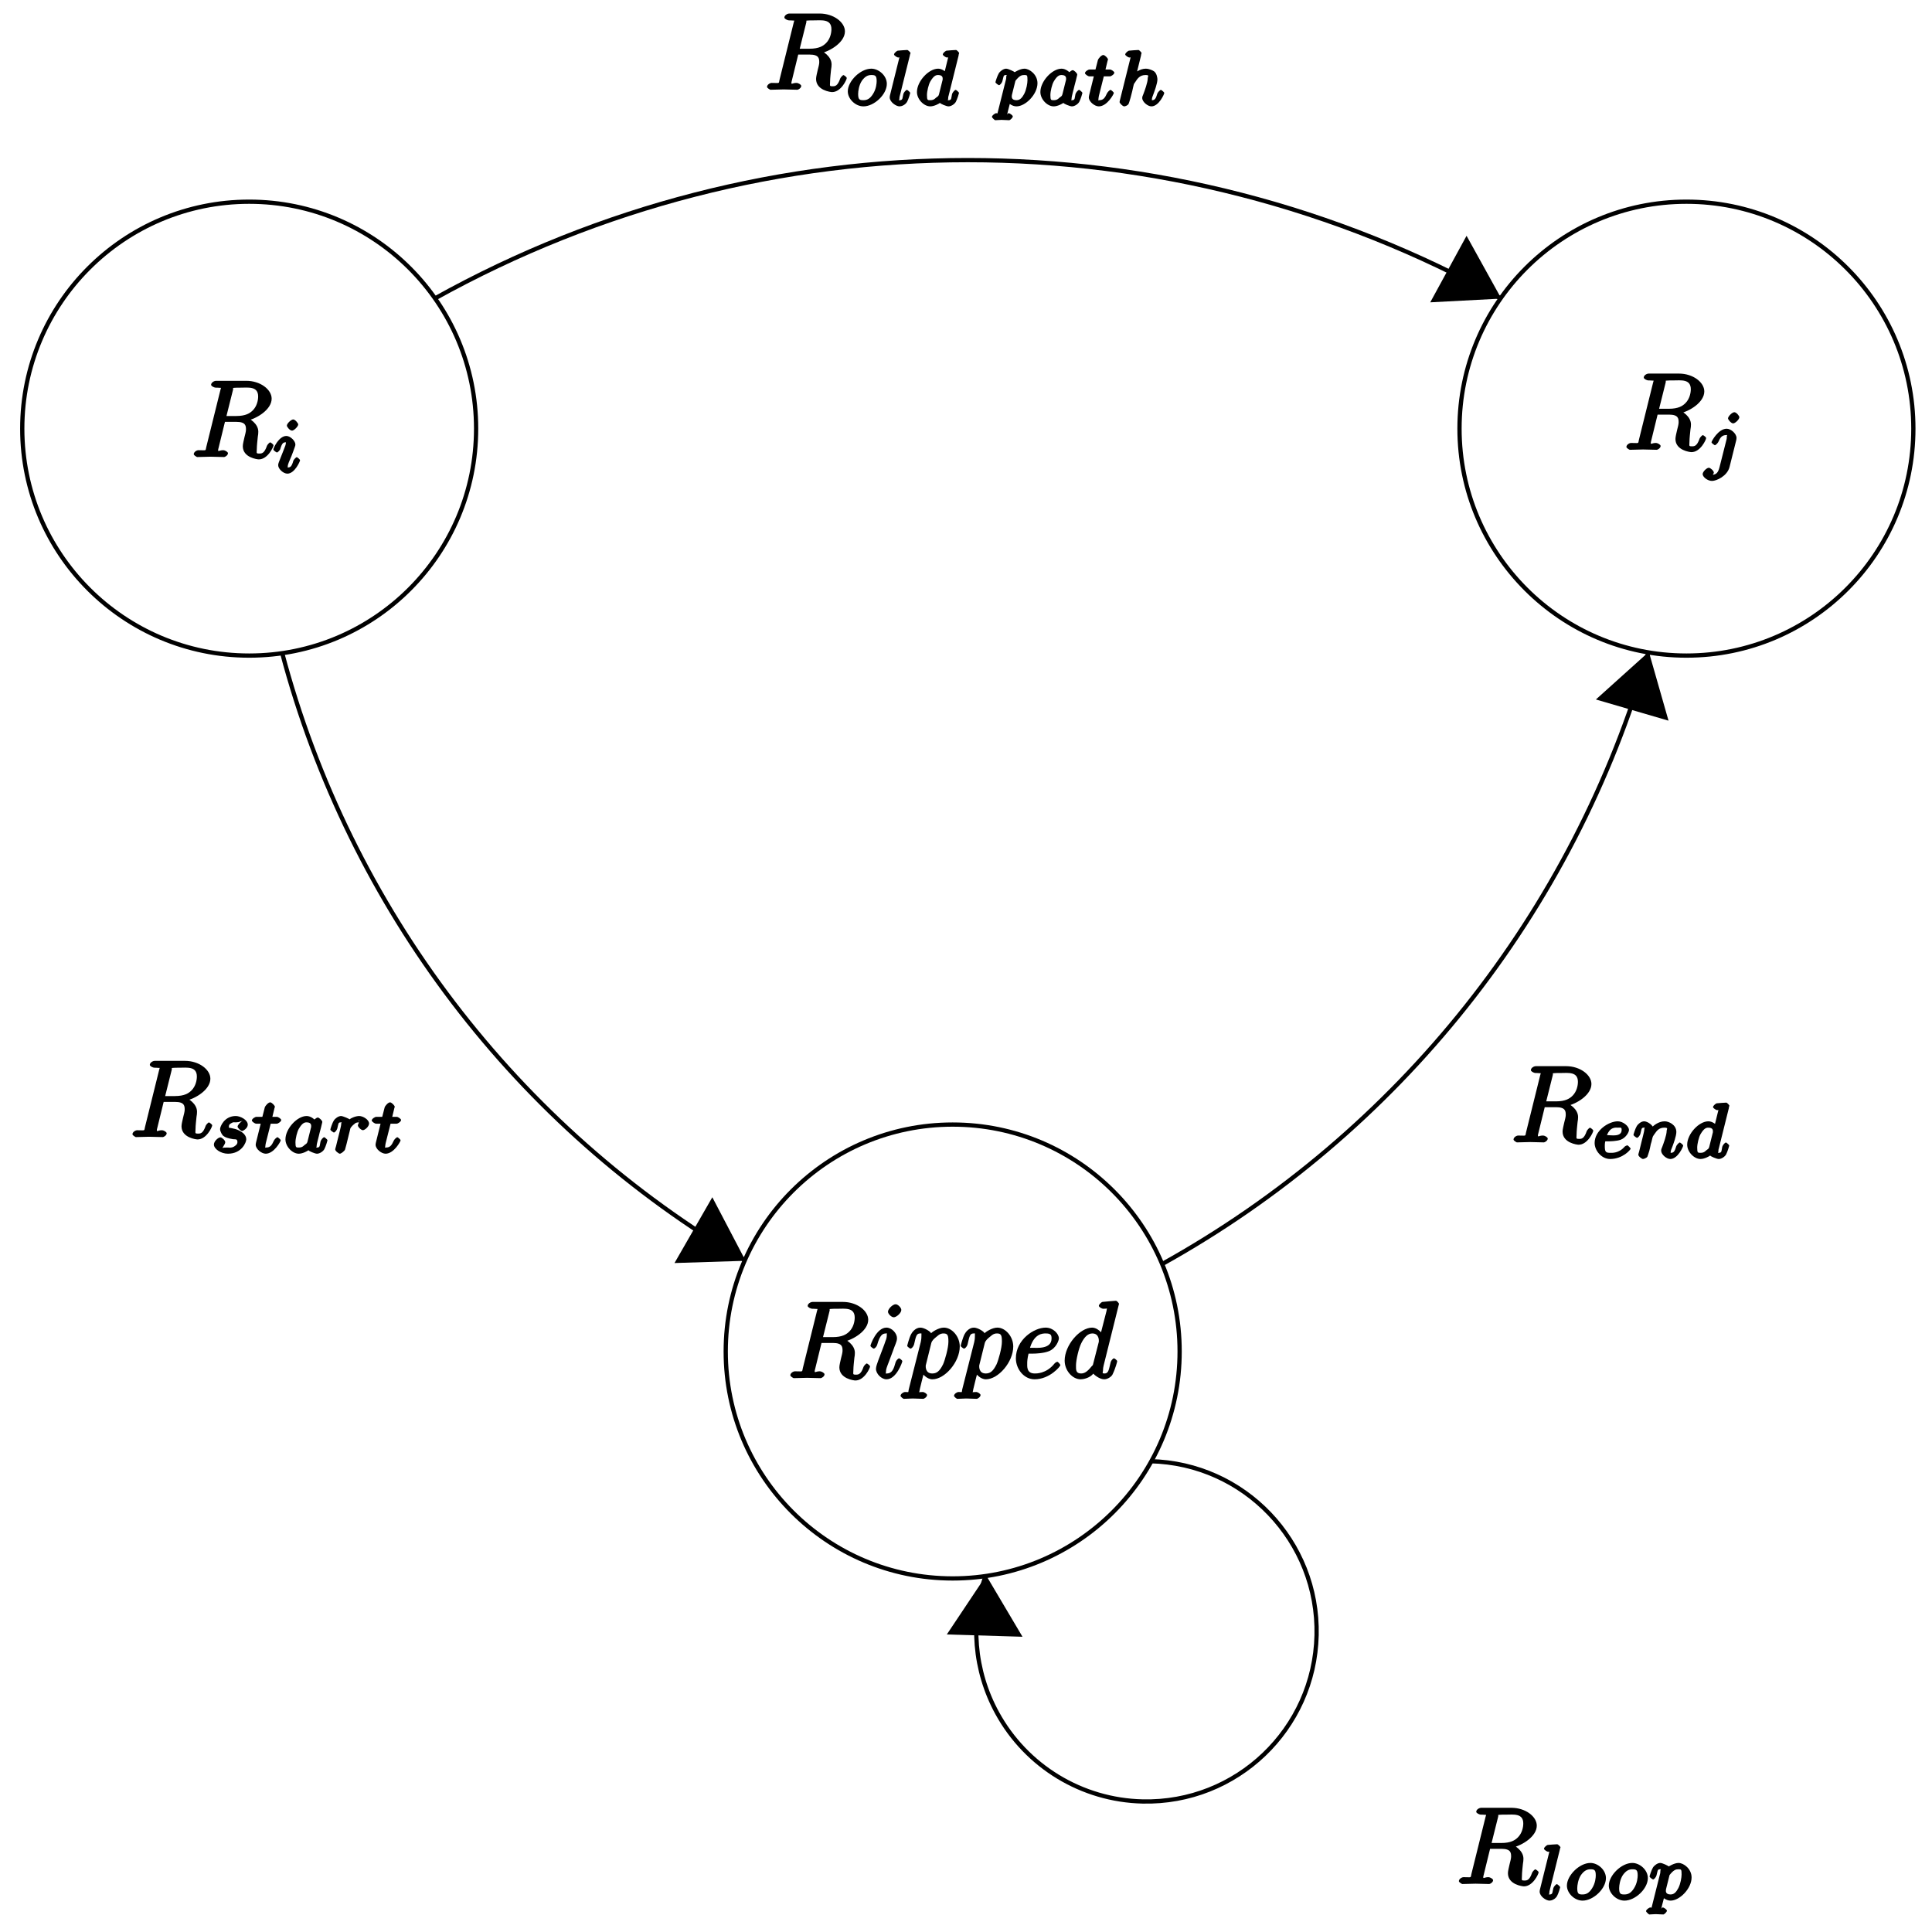 <?xml version="1.0" encoding="UTF-8"?>
<svg xmlns="http://www.w3.org/2000/svg" xmlns:xlink="http://www.w3.org/1999/xlink" width="181pt" height="181pt" viewBox="0 0 181 181" version="1.1">
<defs>
<g>
<symbol overflow="visible" id="glyph0-0">
<path style="stroke:none;" d=""/>
</symbol>
<symbol overflow="visible" id="glyph0-1">
<path style="stroke:none;" d="M 3.906 -6.281 C 3.969 -6.516 3.828 -6.453 4.016 -6.484 C 4.109 -6.5 4.422 -6.5 4.625 -6.5 C 5.328 -6.5 6.266 -6.656 6.266 -5.672 C 6.266 -5.328 6.156 -4.766 5.766 -4.375 C 5.5 -4.109 5.109 -3.844 4.203 -3.844 L 3.297 -3.844 Z M 5.172 -3.391 C 6.188 -3.609 7.531 -4.469 7.531 -5.469 C 7.531 -6.328 6.469 -7.141 5.156 -7.141 L 2.328 -7.141 C 2.125 -7.141 1.859 -6.969 1.859 -6.766 C 1.859 -6.656 2.125 -6.5 2.312 -6.5 C 2.328 -6.5 2.516 -6.5 2.688 -6.484 C 2.875 -6.453 2.781 -6.609 2.781 -6.484 C 2.781 -6.438 2.766 -6.406 2.734 -6.297 L 1.406 -0.938 C 1.312 -0.547 1.469 -0.641 0.672 -0.641 C 0.5 -0.641 0.234 -0.469 0.234 -0.266 C 0.234 -0.156 0.531 0 0.547 0 C 0.828 0 1.531 -0.031 1.797 -0.031 C 2.078 -0.031 2.797 0 3.078 0 C 3.156 0 3.438 -0.156 3.438 -0.359 C 3.438 -0.469 3.188 -0.641 2.984 -0.641 C 2.625 -0.641 2.516 -0.469 2.516 -0.641 C 2.516 -0.703 2.531 -0.75 2.547 -0.812 L 3.156 -3.297 L 4.219 -3.297 C 5.125 -3.297 5.125 -2.906 5.125 -2.547 C 5.125 -2.406 5.047 -2.094 4.984 -1.859 C 4.922 -1.578 4.828 -1.219 4.828 -1.016 C 4.828 0.062 6.203 0.219 6.328 0.219 C 7.172 0.219 7.703 -0.953 7.703 -1.094 C 7.703 -1.203 7.422 -1.375 7.406 -1.375 C 7.312 -1.375 7.125 -1.141 7.094 -1.062 C 6.844 -0.328 6.594 -0.328 6.375 -0.328 C 6.047 -0.328 6.141 -0.375 6.141 -0.766 C 6.141 -1.078 6.203 -1.578 6.234 -1.906 C 6.266 -2.047 6.281 -2.234 6.281 -2.375 C 6.281 -3.141 5.438 -3.625 5.172 -3.719 Z M 5.172 -3.391 "/>
</symbol>
<symbol overflow="visible" id="glyph0-2">
<path style="stroke:none;" d="M 3 -6.391 C 3 -6.594 2.688 -6.922 2.469 -6.922 C 2.188 -6.922 1.75 -6.484 1.75 -6.219 C 1.75 -6.031 2.062 -5.703 2.297 -5.703 C 2.531 -5.703 3 -6.094 3 -6.391 Z M 2.25 -2.641 C 2.359 -2.938 2.359 -2.953 2.469 -3.219 C 2.547 -3.422 2.594 -3.562 2.594 -3.75 C 2.594 -4.203 2.109 -4.734 1.609 -4.734 C 0.672 -4.734 0.109 -3.125 0.109 -3.031 C 0.109 -2.938 0.391 -2.766 0.406 -2.766 C 0.516 -2.766 0.688 -2.953 0.734 -3.109 C 1 -4.047 1.234 -4.188 1.578 -4.188 C 1.656 -4.188 1.641 -4.344 1.641 -4.031 C 1.641 -3.812 1.578 -3.609 1.531 -3.516 C 1.453 -3.25 1 -2.094 0.844 -1.672 C 0.75 -1.406 0.625 -1.078 0.625 -0.875 C 0.625 -0.406 1.141 0.109 1.609 0.109 C 2.547 0.109 3.094 -1.5 3.094 -1.578 C 3.094 -1.688 2.828 -1.859 2.797 -1.859 C 2.703 -1.859 2.516 -1.656 2.469 -1.5 C 2.297 -0.875 2.141 -0.438 1.641 -0.438 C 1.469 -0.438 1.562 -0.375 1.562 -0.594 C 1.562 -0.844 1.625 -0.984 1.859 -1.594 Z M 2.25 -2.641 "/>
</symbol>
<symbol overflow="visible" id="glyph0-3">
<path style="stroke:none;" d="M 0.266 1.062 C 0.188 1.391 0.344 1.297 -0.094 1.297 C -0.203 1.297 -0.5 1.469 -0.5 1.656 C -0.5 1.734 -0.266 1.938 -0.188 1.938 C 0.078 1.938 0.375 1.906 0.641 1.906 C 0.984 1.906 1.312 1.938 1.641 1.938 C 1.688 1.938 1.984 1.781 1.984 1.578 C 1.984 1.469 1.719 1.297 1.578 1.297 C 1.078 1.297 1.25 1.391 1.25 1.312 C 1.25 1.188 1.672 -0.438 1.734 -0.688 L 1.391 -0.688 C 1.516 -0.406 1.969 0.109 2.484 0.109 C 3.641 0.109 5.047 -1.5 5.047 -2.969 C 5.047 -3.906 4.312 -4.734 3.562 -4.734 C 3.062 -4.734 2.453 -4.328 2.359 -4.203 C 2.328 -4.359 1.719 -4.734 1.359 -4.734 C 0.891 -4.734 0.578 -4.297 0.484 -4.109 C 0.312 -3.781 0.125 -3.062 0.125 -3.031 C 0.125 -2.938 0.406 -2.766 0.422 -2.766 C 0.531 -2.766 0.703 -2.938 0.766 -3.156 C 0.938 -3.875 0.969 -4.188 1.328 -4.188 C 1.5 -4.188 1.453 -4.266 1.453 -3.891 C 1.453 -3.656 1.422 -3.547 1.391 -3.375 Z M 2.375 -3.266 C 2.438 -3.531 2.656 -3.703 2.844 -3.859 C 3.188 -4.172 3.359 -4.188 3.531 -4.188 C 3.922 -4.188 3.984 -4 3.984 -3.406 C 3.984 -2.828 3.656 -1.672 3.484 -1.297 C 3.141 -0.594 2.844 -0.438 2.469 -0.438 C 1.812 -0.438 1.859 -1.094 1.859 -1.156 C 1.859 -1.172 1.859 -1.203 1.891 -1.312 Z M 2.375 -3.266 "/>
</symbol>
<symbol overflow="visible" id="glyph0-4">
<path style="stroke:none;" d="M 1.859 -2.297 C 2.156 -2.297 2.891 -2.328 3.391 -2.531 C 4.094 -2.828 4.312 -3.578 4.312 -3.719 C 4.312 -4.156 3.766 -4.734 3.078 -4.734 C 1.969 -4.734 0.281 -3.594 0.281 -1.859 C 0.281 -0.844 1.047 0.109 2.031 0.109 C 3.453 0.109 4.453 -1.109 4.453 -1.219 C 4.453 -1.281 4.234 -1.531 4.172 -1.531 C 4.109 -1.531 3.969 -1.453 3.906 -1.375 C 3.125 -0.391 2.156 -0.438 2.047 -0.438 C 1.266 -0.438 1.344 -1.109 1.344 -1.422 C 1.344 -1.547 1.359 -1.859 1.469 -2.297 Z M 1.562 -2.688 C 1.953 -4.203 2.812 -4.188 3.078 -4.188 C 3.531 -4.188 3.625 -4.062 3.625 -3.719 C 3.625 -2.688 2.219 -2.844 1.797 -2.844 L 1.609 -2.844 Z M 1.562 -2.688 "/>
</symbol>
<symbol overflow="visible" id="glyph0-5">
<path style="stroke:none;" d="M 5.312 -6.969 C 5.312 -6.984 5.141 -7.25 5.016 -7.25 C 4.859 -7.25 3.922 -7.156 3.75 -7.141 C 3.672 -7.125 3.422 -6.906 3.422 -6.781 C 3.422 -6.656 3.703 -6.5 3.844 -6.5 C 4.328 -6.5 4.172 -6.594 4.172 -6.484 L 4.141 -6.297 L 3.531 -3.922 L 3.891 -3.922 C 3.703 -4.297 3.25 -4.734 2.797 -4.734 C 1.641 -4.734 0.219 -3.094 0.219 -1.641 C 0.219 -0.703 0.953 0.109 1.719 0.109 C 1.922 0.109 2.547 0.016 2.906 -0.422 C 2.922 -0.375 3.453 0.109 3.922 0.109 C 4.281 0.109 4.625 -0.172 4.703 -0.344 C 5 -0.953 5.141 -1.562 5.141 -1.578 C 5.141 -1.688 4.875 -1.859 4.844 -1.859 C 4.75 -1.859 4.562 -1.641 4.531 -1.5 C 4.359 -0.859 4.359 -0.438 3.953 -0.438 C 3.672 -0.438 3.812 -0.531 3.812 -0.734 C 3.812 -0.969 3.844 -1.031 3.875 -1.203 Z M 2.891 -1.344 C 2.844 -1.172 2.891 -1.266 2.734 -1.094 C 2.297 -0.547 2.031 -0.438 1.75 -0.438 C 1.25 -0.438 1.281 -0.812 1.281 -1.203 C 1.281 -1.703 1.547 -2.828 1.781 -3.281 C 2.078 -3.875 2.406 -4.188 2.812 -4.188 C 3.453 -4.188 3.422 -3.531 3.422 -3.469 C 3.422 -3.406 3.406 -3.344 3.391 -3.297 Z M 2.891 -1.344 "/>
</symbol>
<symbol overflow="visible" id="glyph1-0">
<path style="stroke:none;" d=""/>
</symbol>
<symbol overflow="visible" id="glyph1-1">
<path style="stroke:none;" d="M 2.453 -4.547 C 2.453 -4.656 2.172 -5.016 1.984 -5.016 C 1.797 -5.016 1.391 -4.641 1.391 -4.438 C 1.391 -4.312 1.672 -3.969 1.875 -3.969 C 2.062 -3.969 2.453 -4.359 2.453 -4.547 Z M 0.641 -1.016 C 0.609 -0.922 0.578 -0.844 0.578 -0.719 C 0.578 -0.391 1.047 0.062 1.438 0.062 C 2.125 0.062 2.625 -1.094 2.625 -1.188 C 2.625 -1.281 2.344 -1.484 2.328 -1.484 C 2.234 -1.484 2.031 -1.234 2 -1.156 C 1.844 -0.609 1.734 -0.516 1.453 -0.516 C 1.312 -0.516 1.469 -0.406 1.469 -0.562 C 1.469 -0.719 1.516 -0.859 1.578 -1.016 C 1.656 -1.203 1.734 -1.391 1.812 -1.562 C 1.875 -1.734 2.125 -2.375 2.141 -2.453 C 2.172 -2.516 2.188 -2.609 2.188 -2.672 C 2.188 -3 1.719 -3.469 1.344 -3.469 C 0.641 -3.469 0.125 -2.328 0.125 -2.203 C 0.125 -2.109 0.422 -1.922 0.453 -1.922 C 0.547 -1.922 0.734 -2.141 0.766 -2.219 C 0.938 -2.828 1.062 -2.875 1.312 -2.875 C 1.422 -2.875 1.297 -3.016 1.297 -2.828 C 1.297 -2.672 1.25 -2.562 1.078 -2.125 Z M 0.641 -1.016 "/>
</symbol>
<symbol overflow="visible" id="glyph1-2">
<path style="stroke:none;" d="M 3.25 -4.547 C 3.25 -4.672 2.969 -5.016 2.781 -5.016 C 2.578 -5.016 2.188 -4.625 2.188 -4.438 C 2.188 -4.328 2.469 -3.969 2.672 -3.969 C 2.859 -3.969 3.25 -4.344 3.25 -4.547 Z M 1.391 0.141 C 1.266 0.625 1.094 0.844 0.688 0.844 C 0.594 0.844 0.516 0.828 0.438 0.797 L 0.438 1.188 C 0.609 1.094 0.859 0.734 0.859 0.641 C 0.859 0.469 0.531 0.188 0.391 0.188 C 0.188 0.188 -0.188 0.562 -0.188 0.781 C -0.188 1.047 0.266 1.422 0.688 1.422 C 1.109 1.422 2.109 0.969 2.328 0.125 L 2.953 -2.375 C 2.969 -2.453 2.984 -2.516 2.984 -2.609 C 2.984 -3 2.469 -3.469 2.062 -3.469 C 1.281 -3.469 0.641 -2.297 0.641 -2.203 C 0.641 -2.109 0.938 -1.922 0.953 -1.922 C 1.031 -1.922 1.234 -2.125 1.281 -2.234 C 1.453 -2.641 1.625 -2.875 2.031 -2.875 C 2.203 -2.875 2.078 -2.953 2.078 -2.734 C 2.078 -2.656 2.062 -2.562 2.062 -2.516 Z M 1.391 0.141 "/>
</symbol>
<symbol overflow="visible" id="glyph1-3">
<path style="stroke:none;" d="M 3 -3.016 C 2.828 -2.969 2.516 -2.625 2.516 -2.484 C 2.516 -2.328 2.844 -2.062 2.938 -2.062 C 3.016 -2.062 3.469 -2.312 3.469 -2.656 C 3.469 -3.109 2.781 -3.469 2.344 -3.469 C 1.266 -3.469 0.875 -2.469 0.875 -2.25 C 0.875 -2 1.078 -1.688 1.172 -1.609 C 1.359 -1.469 1.609 -1.375 2.094 -1.297 C 2.25 -1.266 2.5 -1.375 2.5 -1.031 C 2.5 -0.906 2.469 -0.781 2.188 -0.609 C 1.906 -0.453 1.703 -0.516 1.625 -0.516 C 1.344 -0.516 1.078 -0.516 1.125 -0.453 C 1.016 -0.453 1.359 -0.812 1.359 -1.016 C 1.359 -1.188 1.047 -1.469 0.906 -1.469 C 0.703 -1.469 0.297 -1.109 0.297 -0.797 C 0.297 -0.391 0.938 0.062 1.609 0.062 C 2.906 0.062 3.328 -1 3.328 -1.281 C 3.328 -1.922 2.438 -2.234 2.172 -2.281 C 2.109 -2.297 1.938 -2.328 1.891 -2.344 C 1.641 -2.391 1.703 -2.344 1.703 -2.5 C 1.703 -2.656 1.766 -2.703 1.922 -2.797 C 2.109 -2.922 2.219 -2.875 2.344 -2.875 C 2.484 -2.875 2.703 -2.906 2.703 -2.938 Z M 3 -3.016 "/>
</symbol>
<symbol overflow="visible" id="glyph1-4">
<path style="stroke:none;" d="M 1.719 -2.75 L 2.422 -2.75 C 2.562 -2.75 2.844 -2.953 2.844 -3.094 C 2.844 -3.203 2.562 -3.391 2.438 -3.391 L 2.016 -3.391 L 2.219 -4.234 C 2.234 -4.266 2.25 -4.297 2.25 -4.328 C 2.25 -4.453 1.953 -4.75 1.812 -4.75 C 1.641 -4.75 1.344 -4.438 1.297 -4.25 C 1.25 -4.078 1.344 -4.406 1.078 -3.391 L 0.516 -3.391 C 0.391 -3.391 0.094 -3.203 0.094 -3.047 C 0.094 -2.953 0.375 -2.75 0.5 -2.75 L 0.922 -2.75 L 0.562 -1.297 C 0.516 -1.125 0.453 -0.875 0.453 -0.781 C 0.453 -0.375 1 0.062 1.391 0.062 C 2.172 0.062 2.797 -1.094 2.797 -1.188 C 2.797 -1.281 2.516 -1.484 2.5 -1.484 C 2.406 -1.484 2.203 -1.266 2.156 -1.156 C 1.953 -0.703 1.797 -0.516 1.422 -0.516 C 1.266 -0.516 1.359 -0.406 1.359 -0.656 C 1.359 -0.734 1.391 -0.875 1.406 -0.953 L 1.859 -2.75 Z M 1.719 -2.75 "/>
</symbol>
<symbol overflow="visible" id="glyph1-5">
<path style="stroke:none;" d="M 3.078 -2.984 C 2.922 -3.219 2.562 -3.469 2.219 -3.469 C 1.328 -3.469 0.234 -2.281 0.234 -1.281 C 0.234 -0.609 0.875 0.062 1.484 0.062 C 1.859 0.062 2.328 -0.203 2.391 -0.266 C 2.406 -0.188 3 0.062 3.188 0.062 C 3.438 0.062 3.75 -0.141 3.875 -0.359 C 4.016 -0.625 4.172 -1.156 4.172 -1.188 C 4.172 -1.281 3.891 -1.484 3.875 -1.484 C 3.766 -1.484 3.562 -1.25 3.516 -1.062 C 3.438 -0.734 3.5 -0.516 3.203 -0.516 C 3.031 -0.516 3.156 -0.469 3.156 -0.656 C 3.156 -0.781 3.219 -1.031 3.266 -1.219 C 3.312 -1.406 3.391 -1.688 3.422 -1.844 L 3.562 -2.375 C 3.609 -2.547 3.688 -2.875 3.688 -2.906 C 3.688 -3.062 3.375 -3.328 3.266 -3.328 C 3.141 -3.328 2.781 -3.047 2.75 -2.859 Z M 2.297 -1.062 C 2.25 -0.875 2.156 -0.859 2 -0.734 C 1.938 -0.672 1.797 -0.516 1.5 -0.516 C 1.234 -0.516 1.172 -0.5 1.172 -1 C 1.172 -1.359 1.328 -2 1.484 -2.266 C 1.812 -2.828 2.031 -2.875 2.219 -2.875 C 2.703 -2.875 2.641 -2.547 2.641 -2.469 C 2.641 -2.438 2.641 -2.391 2.625 -2.375 Z M 2.297 -1.062 "/>
</symbol>
<symbol overflow="visible" id="glyph1-6">
<path style="stroke:none;" d="M 1.828 -1.609 C 1.828 -1.641 2 -2.266 2 -2.312 C 2.016 -2.359 2.172 -2.578 2.391 -2.734 C 2.469 -2.797 2.516 -2.875 2.828 -2.875 C 2.891 -2.875 2.922 -2.922 2.75 -3.047 C 2.984 -3.109 2.703 -2.719 2.703 -2.594 C 2.703 -2.438 3.016 -2.141 3.172 -2.141 C 3.344 -2.141 3.75 -2.469 3.75 -2.766 C 3.75 -3.125 3.188 -3.469 2.828 -3.469 C 2.469 -3.469 2.016 -3.25 1.922 -3.156 C 1.906 -3.203 1.297 -3.469 1.125 -3.469 C 0.875 -3.469 0.562 -3.234 0.453 -3.047 C 0.281 -2.781 0.125 -2.234 0.125 -2.203 C 0.125 -2.109 0.422 -1.922 0.453 -1.922 C 0.547 -1.922 0.734 -2.125 0.781 -2.328 C 0.891 -2.75 0.844 -2.875 1.109 -2.875 C 1.297 -2.875 1.141 -2.922 1.141 -2.734 C 1.141 -2.594 1.078 -2.344 1.031 -2.156 C 0.984 -1.969 0.906 -1.672 0.875 -1.531 L 0.656 -0.641 C 0.625 -0.547 0.578 -0.375 0.578 -0.344 C 0.578 -0.188 0.906 0.062 1.016 0.062 C 1.125 0.062 1.453 -0.188 1.5 -0.328 C 1.516 -0.375 1.594 -0.672 1.641 -0.844 Z M 1.828 -1.609 "/>
</symbol>
<symbol overflow="visible" id="glyph1-7">
<path style="stroke:none;" d="M 1.562 -1.594 C 1.75 -1.594 2.312 -1.609 2.688 -1.734 C 3.203 -1.922 3.484 -2.453 3.484 -2.656 C 3.484 -3.031 2.906 -3.469 2.438 -3.469 C 1.594 -3.469 0.266 -2.625 0.266 -1.438 C 0.266 -0.734 0.906 0.062 1.719 0.062 C 2.906 0.062 3.641 -0.812 3.641 -0.906 C 3.641 -0.953 3.391 -1.219 3.328 -1.219 C 3.297 -1.219 3.141 -1.156 3.078 -1.094 C 2.531 -0.453 1.859 -0.516 1.734 -0.516 C 1.312 -0.516 1.219 -0.594 1.219 -1.156 C 1.219 -1.266 1.219 -1.406 1.266 -1.594 Z M 1.359 -1.984 C 1.656 -2.984 2.234 -2.875 2.438 -2.875 C 2.734 -2.875 2.797 -2.922 2.797 -2.656 C 2.797 -1.984 1.812 -2.172 1.516 -2.172 L 1.422 -2.172 Z M 1.359 -1.984 "/>
</symbol>
<symbol overflow="visible" id="glyph1-8">
<path style="stroke:none;" d="M 0.656 -0.641 C 0.625 -0.547 0.578 -0.375 0.578 -0.344 C 0.578 -0.188 0.906 0.062 1.016 0.062 C 1.141 0.062 1.391 -0.078 1.422 -0.141 C 1.453 -0.203 1.562 -0.562 1.609 -0.703 C 1.641 -0.844 1.719 -1.156 1.75 -1.344 C 1.797 -1.484 1.844 -1.641 1.875 -1.812 C 1.953 -2.094 1.906 -2 2.109 -2.297 C 2.312 -2.578 2.5 -2.875 3.031 -2.875 C 3.422 -2.875 3.234 -2.719 3.234 -2.578 C 3.234 -2.172 2.938 -1.391 2.828 -1.094 C 2.75 -0.906 2.719 -0.844 2.719 -0.719 C 2.719 -0.359 3.219 0.062 3.578 0.062 C 4.281 0.062 4.781 -1.094 4.781 -1.188 C 4.781 -1.281 4.5 -1.484 4.469 -1.484 C 4.375 -1.484 4.172 -1.234 4.141 -1.156 C 3.984 -0.609 3.875 -0.516 3.609 -0.516 C 3.453 -0.516 3.609 -0.422 3.609 -0.562 C 3.609 -0.719 3.656 -0.812 3.781 -1.125 C 3.859 -1.344 4.141 -2.078 4.141 -2.469 C 4.141 -3.156 3.422 -3.469 3.047 -3.469 C 2.469 -3.469 1.938 -3.047 1.734 -2.766 L 2.062 -2.641 C 2.016 -3.109 1.422 -3.469 1.125 -3.469 C 0.828 -3.469 0.531 -3.188 0.438 -3.031 C 0.281 -2.766 0.125 -2.234 0.125 -2.203 C 0.125 -2.109 0.422 -1.922 0.453 -1.922 C 0.547 -1.922 0.734 -2.125 0.781 -2.328 C 0.891 -2.734 0.844 -2.875 1.109 -2.875 C 1.297 -2.875 1.141 -2.922 1.141 -2.734 C 1.141 -2.594 1.078 -2.344 1.031 -2.156 C 0.984 -1.969 0.906 -1.672 0.875 -1.531 Z M 0.656 -0.641 "/>
</symbol>
<symbol overflow="visible" id="glyph1-9">
<path style="stroke:none;" d="M 4.109 -4.688 C 4.125 -4.703 4.188 -4.922 4.188 -4.938 C 4.188 -4.969 3.984 -5.219 3.891 -5.219 C 3.75 -5.219 3.172 -5.172 3 -5.156 C 2.953 -5.156 2.656 -4.953 2.656 -4.797 C 2.656 -4.703 2.953 -4.516 3.031 -4.516 C 3.359 -4.516 3.172 -4.656 3.172 -4.594 C 3.172 -4.547 3.156 -4.516 3.141 -4.453 L 2.75 -2.859 L 3.078 -2.984 C 2.922 -3.219 2.562 -3.469 2.219 -3.469 C 1.328 -3.469 0.234 -2.281 0.234 -1.281 C 0.234 -0.609 0.875 0.062 1.484 0.062 C 1.859 0.062 2.328 -0.203 2.391 -0.266 C 2.406 -0.188 3 0.062 3.188 0.062 C 3.438 0.062 3.75 -0.141 3.875 -0.359 C 4.016 -0.625 4.172 -1.156 4.172 -1.188 C 4.172 -1.281 3.891 -1.484 3.875 -1.484 C 3.766 -1.484 3.562 -1.25 3.516 -1.062 C 3.438 -0.734 3.5 -0.516 3.203 -0.516 C 3.031 -0.516 3.156 -0.469 3.156 -0.656 C 3.156 -0.797 3.172 -0.859 3.203 -0.953 L 4.156 -4.781 Z M 2.297 -1.062 C 2.25 -0.875 2.156 -0.859 2 -0.734 C 1.938 -0.672 1.797 -0.516 1.5 -0.516 C 1.234 -0.516 1.172 -0.5 1.172 -1 C 1.172 -1.359 1.328 -2 1.484 -2.266 C 1.812 -2.828 2.031 -2.875 2.219 -2.875 C 2.703 -2.875 2.641 -2.547 2.641 -2.469 C 2.641 -2.438 2.641 -2.391 2.625 -2.375 Z M 2.297 -1.062 "/>
</symbol>
<symbol overflow="visible" id="glyph1-10">
<path style="stroke:none;" d="M 3.891 -2.047 C 3.891 -2.828 3.125 -3.469 2.438 -3.469 C 1.406 -3.469 0.234 -2.297 0.234 -1.344 C 0.234 -0.641 0.938 0.062 1.703 0.062 C 2.703 0.062 3.891 -1.047 3.891 -2.047 Z M 1.703 -0.516 C 1.359 -0.516 1.203 -0.547 1.203 -1.094 C 1.203 -1.375 1.281 -1.922 1.547 -2.328 C 1.844 -2.75 2.125 -2.875 2.438 -2.875 C 2.812 -2.875 2.938 -2.812 2.938 -2.297 C 2.938 -2.125 2.906 -1.578 2.594 -1.094 C 2.328 -0.672 2.062 -0.516 1.703 -0.516 Z M 1.703 -0.516 "/>
</symbol>
<symbol overflow="visible" id="glyph1-11">
<path style="stroke:none;" d="M 2.094 -4.688 C 2.109 -4.703 2.188 -4.922 2.188 -4.938 C 2.188 -4.969 1.969 -5.219 1.875 -5.219 C 1.734 -5.219 1.156 -5.172 0.984 -5.156 C 0.938 -5.156 0.641 -4.953 0.641 -4.797 C 0.641 -4.703 0.938 -4.516 1.016 -4.516 C 1.359 -4.516 1.156 -4.656 1.156 -4.594 C 1.156 -4.547 1.141 -4.516 1.125 -4.453 L 0.266 -1 C 0.25 -0.938 0.234 -0.859 0.234 -0.781 C 0.234 -0.344 0.828 0.062 1.156 0.062 C 1.328 0.062 1.672 -0.047 1.859 -0.359 C 2 -0.609 2.156 -1.156 2.156 -1.188 C 2.156 -1.281 1.875 -1.484 1.859 -1.484 C 1.75 -1.484 1.547 -1.234 1.516 -1.109 C 1.422 -0.766 1.484 -0.516 1.188 -0.516 C 1 -0.516 1.141 -0.5 1.141 -0.656 C 1.141 -0.734 1.156 -0.875 1.188 -0.953 L 2.141 -4.781 Z M 2.094 -4.688 "/>
</symbol>
<symbol overflow="visible" id="glyph1-12">
<path style="stroke:none;" d="M 0.328 0.656 C 0.281 0.844 0.453 0.703 0.188 0.703 C 0.094 0.703 -0.203 0.906 -0.203 1.047 C -0.203 1.125 0.062 1.359 0.094 1.359 C 0.266 1.359 0.5 1.328 0.688 1.328 C 0.922 1.328 1.188 1.359 1.422 1.359 C 1.484 1.359 1.75 1.141 1.75 1 C 1.75 0.906 1.469 0.703 1.375 0.703 C 1.219 0.703 1.219 0.906 1.219 0.828 C 1.219 0.781 1.281 0.609 1.297 0.5 C 1.391 0.125 1.484 -0.25 1.562 -0.531 L 1.234 -0.391 C 1.312 -0.266 1.672 0.062 2.094 0.062 C 2.938 0.062 4.062 -1.062 4.062 -2.109 C 4.062 -2.922 3.312 -3.469 2.844 -3.469 C 2.406 -3.469 1.891 -3.109 1.922 -3.141 C 1.922 -3.172 1.344 -3.469 1.125 -3.469 C 0.859 -3.469 0.547 -3.219 0.438 -3.031 C 0.297 -2.797 0.125 -2.25 0.125 -2.203 C 0.125 -2.109 0.422 -1.922 0.453 -1.922 C 0.547 -1.922 0.734 -2.125 0.781 -2.328 C 0.891 -2.719 0.844 -2.875 1.109 -2.875 C 1.297 -2.875 1.141 -2.922 1.141 -2.734 C 1.141 -2.656 1.125 -2.562 1.125 -2.516 Z M 1.969 -2.297 C 2.375 -2.828 2.594 -2.875 2.812 -2.875 C 3.094 -2.875 3.125 -2.875 3.125 -2.391 C 3.125 -2.109 3.031 -1.531 2.828 -1.125 C 2.641 -0.781 2.453 -0.516 2.094 -0.516 C 1.594 -0.516 1.656 -0.859 1.656 -0.922 C 1.656 -0.953 1.672 -1 1.672 -1.031 L 2 -2.344 Z M 1.969 -2.297 "/>
</symbol>
<symbol overflow="visible" id="glyph1-13">
<path style="stroke:none;" d="M 2.312 -4.688 C 2.328 -4.703 2.391 -4.922 2.391 -4.938 C 2.391 -4.969 2.188 -5.219 2.094 -5.219 C 1.953 -5.219 1.375 -5.172 1.203 -5.156 C 1.156 -5.156 0.859 -4.953 0.859 -4.797 C 0.859 -4.703 1.156 -4.516 1.234 -4.516 C 1.562 -4.516 1.375 -4.656 1.375 -4.594 C 1.375 -4.547 1.359 -4.516 1.344 -4.453 L 0.359 -0.5 C 0.328 -0.375 0.328 -0.359 0.328 -0.344 C 0.328 -0.25 0.609 0.062 0.766 0.062 C 0.844 0.062 1.094 -0.016 1.172 -0.172 C 1.203 -0.203 1.312 -0.594 1.359 -0.75 L 1.516 -1.359 C 1.531 -1.469 1.609 -1.734 1.625 -1.844 C 1.688 -2.109 1.641 -1.969 1.781 -2.188 C 2 -2.531 2.219 -2.875 2.766 -2.875 C 3.156 -2.875 2.969 -2.75 2.969 -2.578 C 2.969 -2.172 2.672 -1.391 2.562 -1.094 C 2.484 -0.906 2.453 -0.844 2.453 -0.719 C 2.453 -0.359 2.969 0.062 3.312 0.062 C 4.016 0.062 4.516 -1.094 4.516 -1.188 C 4.516 -1.281 4.234 -1.484 4.203 -1.484 C 4.109 -1.484 3.906 -1.234 3.875 -1.156 C 3.719 -0.609 3.609 -0.516 3.344 -0.516 C 3.188 -0.516 3.359 -0.422 3.359 -0.562 C 3.359 -0.719 3.391 -0.812 3.516 -1.125 C 3.594 -1.344 3.875 -2.078 3.875 -2.469 C 3.875 -2.578 3.828 -3.016 3.562 -3.219 C 3.453 -3.297 3.109 -3.469 2.781 -3.469 C 2.281 -3.469 1.766 -3.125 1.516 -2.828 L 1.844 -2.688 L 2.359 -4.781 Z M 2.312 -4.688 "/>
</symbol>
</g>
</defs>
<g id="surface1">
<path style="fill:none;stroke-width:0.399;stroke-linecap:butt;stroke-linejoin:miter;stroke:rgb(0%,0%,0%);stroke-opacity:1;stroke-miterlimit:10;" d="M 202.679 -102.756 C 202.679 -91.015 193.16 -81.495 181.419 -81.495 C 169.678 -81.495 160.159 -91.015 160.159 -102.756 C 160.159 -114.498 169.678 -124.018 181.419 -124.018 C 193.16 -124.018 202.679 -114.498 202.679 -102.756 Z M 202.679 -102.756 " transform="matrix(1,0,0,-1,-158.074,-62.599)"/>
<g style="fill:rgb(0%,0%,0%);fill-opacity:1;">
  <use xlink:href="#glyph0-1" x="17.919" y="42.818"/>
</g>
<g style="fill:rgb(0%,0%,0%);fill-opacity:1;">
  <use xlink:href="#glyph1-1" x="25.485" y="44.312"/>
</g>
<path style="fill:none;stroke-width:0.399;stroke-linecap:butt;stroke-linejoin:miter;stroke:rgb(0%,0%,0%);stroke-opacity:1;stroke-miterlimit:10;" d="M 337.328 -102.756 C 337.328 -91.015 327.81 -81.495 316.068 -81.495 C 304.323 -81.495 294.808 -91.015 294.808 -102.756 C 294.808 -114.498 304.323 -124.018 316.068 -124.018 C 327.81 -124.018 337.328 -114.498 337.328 -102.756 Z M 337.328 -102.756 " transform="matrix(1,0,0,-1,-158.074,-62.599)"/>
<g style="fill:rgb(0%,0%,0%);fill-opacity:1;">
  <use xlink:href="#glyph0-1" x="152.137" y="42.14"/>
</g>
<g style="fill:rgb(0%,0%,0%);fill-opacity:1;">
  <use xlink:href="#glyph1-2" x="159.702" y="43.634"/>
</g>
<path style="fill:none;stroke-width:0.399;stroke-linecap:butt;stroke-linejoin:miter;stroke:rgb(0%,0%,0%);stroke-opacity:1;stroke-miterlimit:10;" d="M 268.588 -189.215 C 268.588 -177.473 259.069 -167.954 247.324 -167.954 C 235.583 -167.954 226.064 -177.473 226.064 -189.215 C 226.064 -200.957 235.583 -210.476 247.324 -210.476 C 259.069 -210.476 268.588 -200.957 268.588 -189.215 Z M 268.588 -189.215 " transform="matrix(1,0,0,-1,-158.074,-62.599)"/>
<g style="fill:rgb(0%,0%,0%);fill-opacity:1;">
  <use xlink:href="#glyph0-1" x="73.808" y="129.112"/>
</g>
<g style="fill:rgb(0%,0%,0%);fill-opacity:1;">
  <use xlink:href="#glyph0-2" x="81.44" y="129.112"/>
  <use xlink:href="#glyph0-3" x="84.868" y="129.112"/>
  <use xlink:href="#glyph0-3" x="89.879" y="129.112"/>
  <use xlink:href="#glyph0-4" x="94.891" y="129.112"/>
  <use xlink:href="#glyph0-5" x="99.524" y="129.112"/>
</g>
<path style="fill:none;stroke-width:0.399;stroke-linecap:butt;stroke-linejoin:miter;stroke:rgb(0%,0%,0%);stroke-opacity:1;stroke-miterlimit:10;" d="M 227.9 -180.684 C 206.472 -168.204 190.852 -147.72 184.501 -123.748 " transform="matrix(1,0,0,-1,-158.074,-62.599)"/>
<path style=" stroke:none;fill-rule:nonzero;fill:rgb(0%,0%,0%);fill-opacity:1;" d="M 69.852 118.117 L 66.734 112.164 L 63.191 118.328 "/>
<g style="fill:rgb(0%,0%,0%);fill-opacity:1;">
  <use xlink:href="#glyph0-1" x="12.177" y="106.529"/>
</g>
<g style="fill:rgb(0%,0%,0%);fill-opacity:1;">
  <use xlink:href="#glyph1-3" x="19.743" y="108.023"/>
  <use xlink:href="#glyph1-4" x="23.502" y="108.023"/>
  <use xlink:href="#glyph1-5" x="26.508" y="108.023"/>
  <use xlink:href="#glyph1-6" x="30.825" y="108.023"/>
</g>
<g style="fill:rgb(0%,0%,0%);fill-opacity:1;">
  <use xlink:href="#glyph1-4" x="34.731" y="108.023"/>
</g>
<path style="fill:none;stroke-width:0.399;stroke-linecap:butt;stroke-linejoin:miter;stroke:rgb(0%,0%,0%);stroke-opacity:1;stroke-miterlimit:10;" d="M 312.518 -123.678 C 305.522 -148.083 289.106 -168.731 266.904 -181.047 " transform="matrix(1,0,0,-1,-158.074,-62.599)"/>
<path style=" stroke:none;fill-rule:nonzero;fill:rgb(0%,0%,0%);fill-opacity:1;" d="M 154.473 61.066 L 149.512 65.531 L 156.316 67.516 "/>
<g style="fill:rgb(0%,0%,0%);fill-opacity:1;">
  <use xlink:href="#glyph0-1" x="141.562" y="107.025"/>
</g>
<g style="fill:rgb(0%,0%,0%);fill-opacity:1;">
  <use xlink:href="#glyph1-7" x="149.127" y="108.519"/>
  <use xlink:href="#glyph1-8" x="152.908" y="108.519"/>
  <use xlink:href="#glyph1-9" x="157.831" y="108.519"/>
</g>
<path style="fill:none;stroke-width:0.399;stroke-linecap:butt;stroke-linejoin:miter;stroke:rgb(0%,0%,0%);stroke-opacity:1;stroke-miterlimit:10;" d="M 198.797 -90.569 C 229.845 -73.277 267.647 -73.277 298.695 -90.569 " transform="matrix(1,0,0,-1,-158.074,-62.599)"/>
<path style=" stroke:none;fill-rule:nonzero;fill:rgb(0%,0%,0%);fill-opacity:1;" d="M 140.652 27.973 L 137.395 22.09 L 133.992 28.324 "/>
<g style="fill:rgb(0%,0%,0%);fill-opacity:1;">
  <use xlink:href="#glyph0-1" x="71.626" y="8.409"/>
</g>
<g style="fill:rgb(0%,0%,0%);fill-opacity:1;">
  <use xlink:href="#glyph1-10" x="79.192" y="9.903"/>
  <use xlink:href="#glyph1-11" x="83.118" y="9.903"/>
</g>
<g style="fill:rgb(0%,0%,0%);fill-opacity:1;">
  <use xlink:href="#glyph1-9" x="85.671" y="9.903"/>
</g>
<g style="fill:rgb(0%,0%,0%);fill-opacity:1;">
  <use xlink:href="#glyph1-12" x="93.134" y="9.903"/>
  <use xlink:href="#glyph1-5" x="97.234" y="9.903"/>
  <use xlink:href="#glyph1-4" x="101.552" y="9.903"/>
  <use xlink:href="#glyph1-13" x="104.558" y="9.903"/>
</g>
<path style="fill:none;stroke-width:0.399;stroke-linecap:butt;stroke-linejoin:miter;stroke:rgb(0%,0%,0%);stroke-opacity:1;stroke-miterlimit:10;" d="M 265.842 -199.492 C 274.646 -199.691 281.622 -206.992 281.419 -215.792 C 281.22 -224.597 273.919 -231.573 265.119 -231.37 C 259.425 -231.241 254.23 -228.081 251.495 -223.085 C 249.324 -219.124 248.937 -214.425 250.433 -210.159 " transform="matrix(1,0,0,-1,-158.074,-62.599)"/>
<g style="fill:rgb(0%,0%,0%);fill-opacity:1;">
  <use xlink:href="#glyph0-1" x="136.443" y="176.505"/>
</g>
<g style="fill:rgb(0%,0%,0%);fill-opacity:1;">
  <use xlink:href="#glyph1-11" x="144.009" y="177.999"/>
</g>
<g style="fill:rgb(0%,0%,0%);fill-opacity:1;">
  <use xlink:href="#glyph1-10" x="146.562" y="177.999"/>
  <use xlink:href="#glyph1-10" x="150.488" y="177.999"/>
  <use xlink:href="#glyph1-12" x="154.415" y="177.999"/>
</g>
<path style=" stroke:none;fill-rule:nonzero;fill:rgb(0%,0%,0%);fill-opacity:1;" d="M 92.391 147.598 L 88.703 153.125 L 95.793 153.34 "/>
</g>
</svg>
